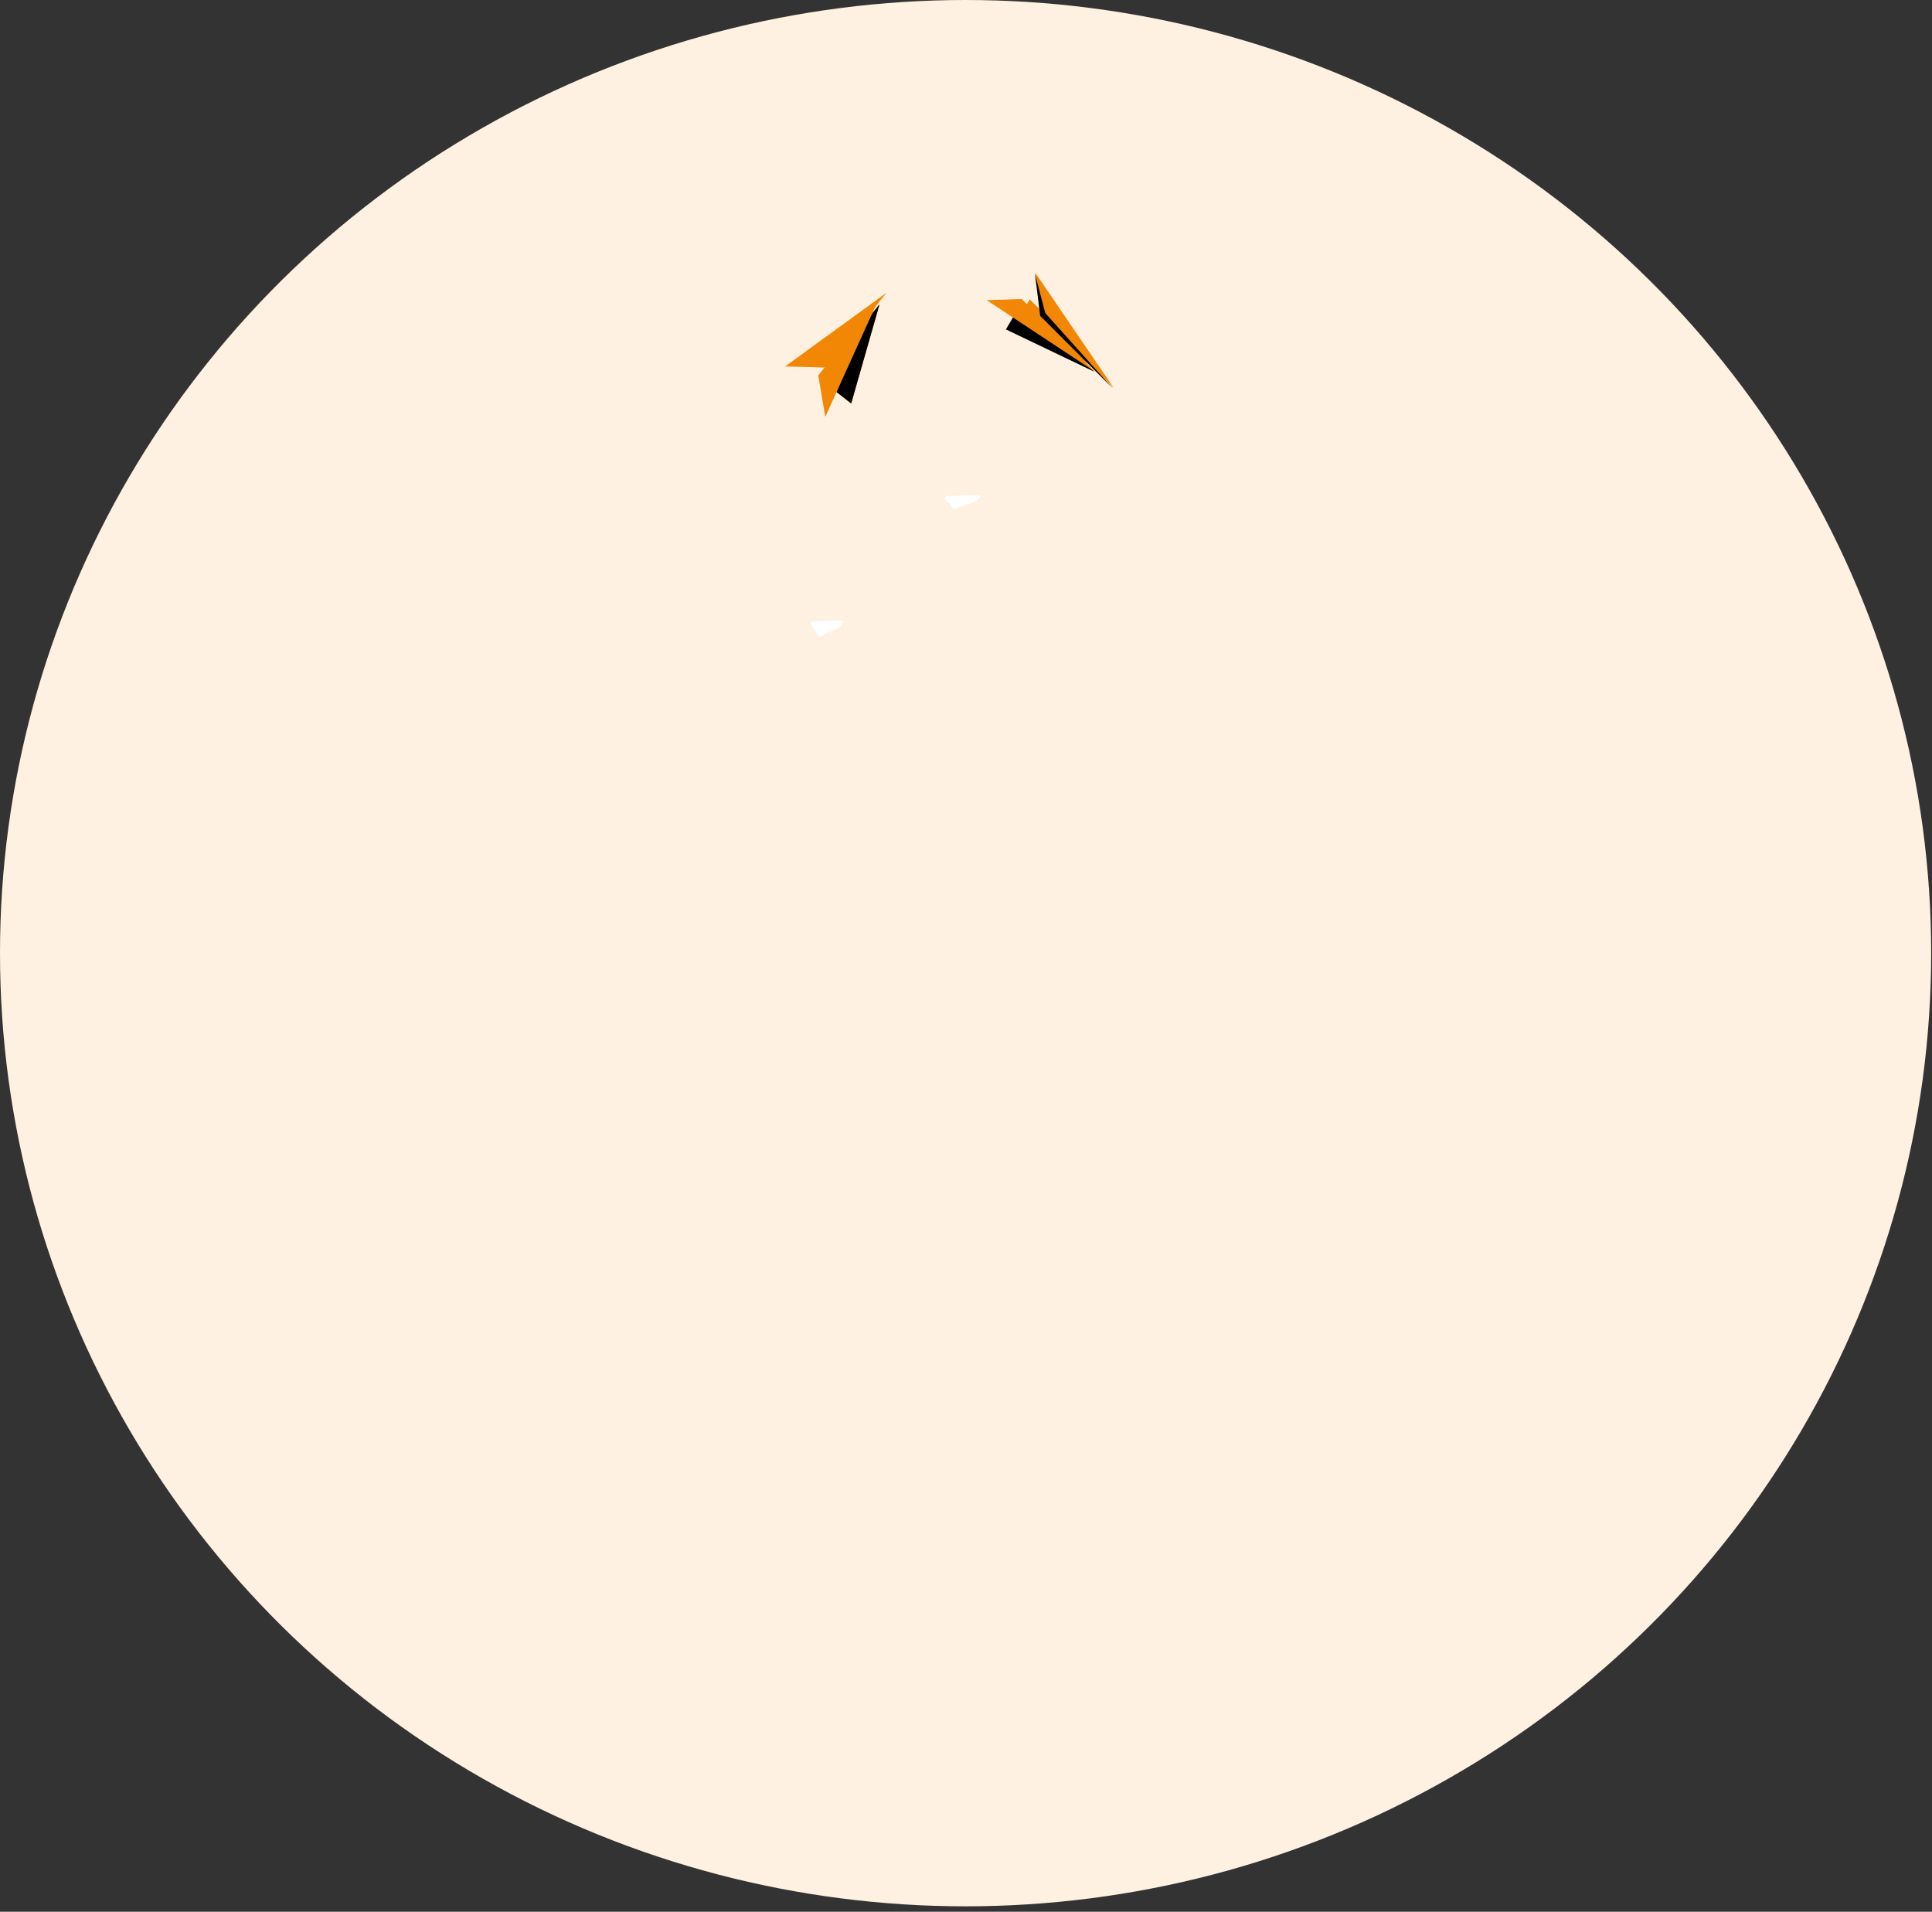 <svg width="190" height="188" viewBox="0 0 190 188" fill="none" xmlns="http://www.w3.org/2000/svg">
<rect x="0" y="0" width="190" height="188" fill="#333333" stroke="none"/>
<ellipse cx="94.959" cy="93.733" rx="94.959" ry="93.733" fill="#FEF1E1"/>
<path d="M82.316 61.813C82.466 61.742 82.6 61.64 82.707 61.513C82.814 61.386 82.893 61.237 82.937 61.077C82.579 61.004 82.211 60.985 81.847 61.023L80.804 61.075L80.117 61.11C79.689 61.135 79.681 61.323 79.845 61.617C79.921 61.756 80.117 61.868 80.199 62.017C80.281 62.167 80.294 62.328 80.392 62.443C80.665 62.77 80.741 62.584 81.093 62.372C81.444 62.159 81.915 62.031 82.316 61.813Z" fill="white"/>
<path d="M77.21 36.036L87.174 28.798L81.305 36.148L77.21 36.036Z" fill="#F28705"/>
<path d="M86.5 29.914L83.709 39.681L80.631 37.264L86.5 29.914Z" fill="#F28705"/>
<path d="M86.5 29.914L83.709 39.681L80.631 37.264L86.5 29.914Z" fill="url(#paint0_linear)"/>
<path d="M81.16 40.997L80.473 36.919L86.342 29.57L81.16 40.997Z" fill="#F28705"/>
<path d="M95.768 49.371C95.935 49.312 96.083 49.226 96.202 49.118C96.321 49.011 96.408 48.886 96.458 48.751C96.06 48.689 95.652 48.674 95.248 48.705L94.09 48.749L93.327 48.779C92.852 48.8 92.843 48.958 93.025 49.206C93.109 49.323 93.327 49.417 93.418 49.544C93.509 49.67 93.524 49.806 93.633 49.902C93.935 50.178 94.02 50.022 94.41 49.842C94.8 49.663 95.323 49.555 95.768 49.371Z" fill="white"/>
<path d="M101.831 26.857L109.528 38.145L102.297 31.071L101.831 26.857Z" fill="#F28705"/>
<path d="M108.323 36.375L99.629 32.215L101.263 29.439L108.323 36.375Z" fill="#F28705"/>
<path d="M107.618 36.554L98.924 32.394L100.557 29.618L107.618 36.554Z" fill="url(#paint1_linear)"/>
<path d="M97.04 29.521L100.478 29.406L107.717 36.571L97.04 29.521Z" fill="#F28705"/>
<path d="M109.439 38.196L102.793 30.784L101.776 26.889L102.297 31.071L109.439 38.196Z" fill="url(#paint2_linear)"/>
<defs>
<linearGradient id="paint0_linear" x1="2119.27" y1="-851.094" x2="2507.51" y2="-683.388" gradientUnits="userSpaceOnUse">
<stop offset="0.01"/>
<stop offset="0.13" stop-opacity="0.69"/>
<stop offset="0.25" stop-opacity="0.32"/>
<stop offset="1" stop-opacity="0"/>
</linearGradient>
<linearGradient id="paint1_linear" x1="1136.67" y1="2210" x2="944.885" y2="2514.39" gradientUnits="userSpaceOnUse">
<stop offset="0.01"/>
<stop offset="0.13" stop-opacity="0.69"/>
<stop offset="0.25" stop-opacity="0.32"/>
<stop offset="1" stop-opacity="0"/>
</linearGradient>
<linearGradient id="paint2_linear" x1="1796.27" y1="3096" x2="1697.96" y2="3152.76" gradientUnits="userSpaceOnUse">
<stop offset="0.01"/>
<stop offset="0.13" stop-opacity="0.69"/>
<stop offset="0.25" stop-opacity="0.32"/>
<stop offset="1" stop-opacity="0"/>
</linearGradient>
</defs>
</svg>
